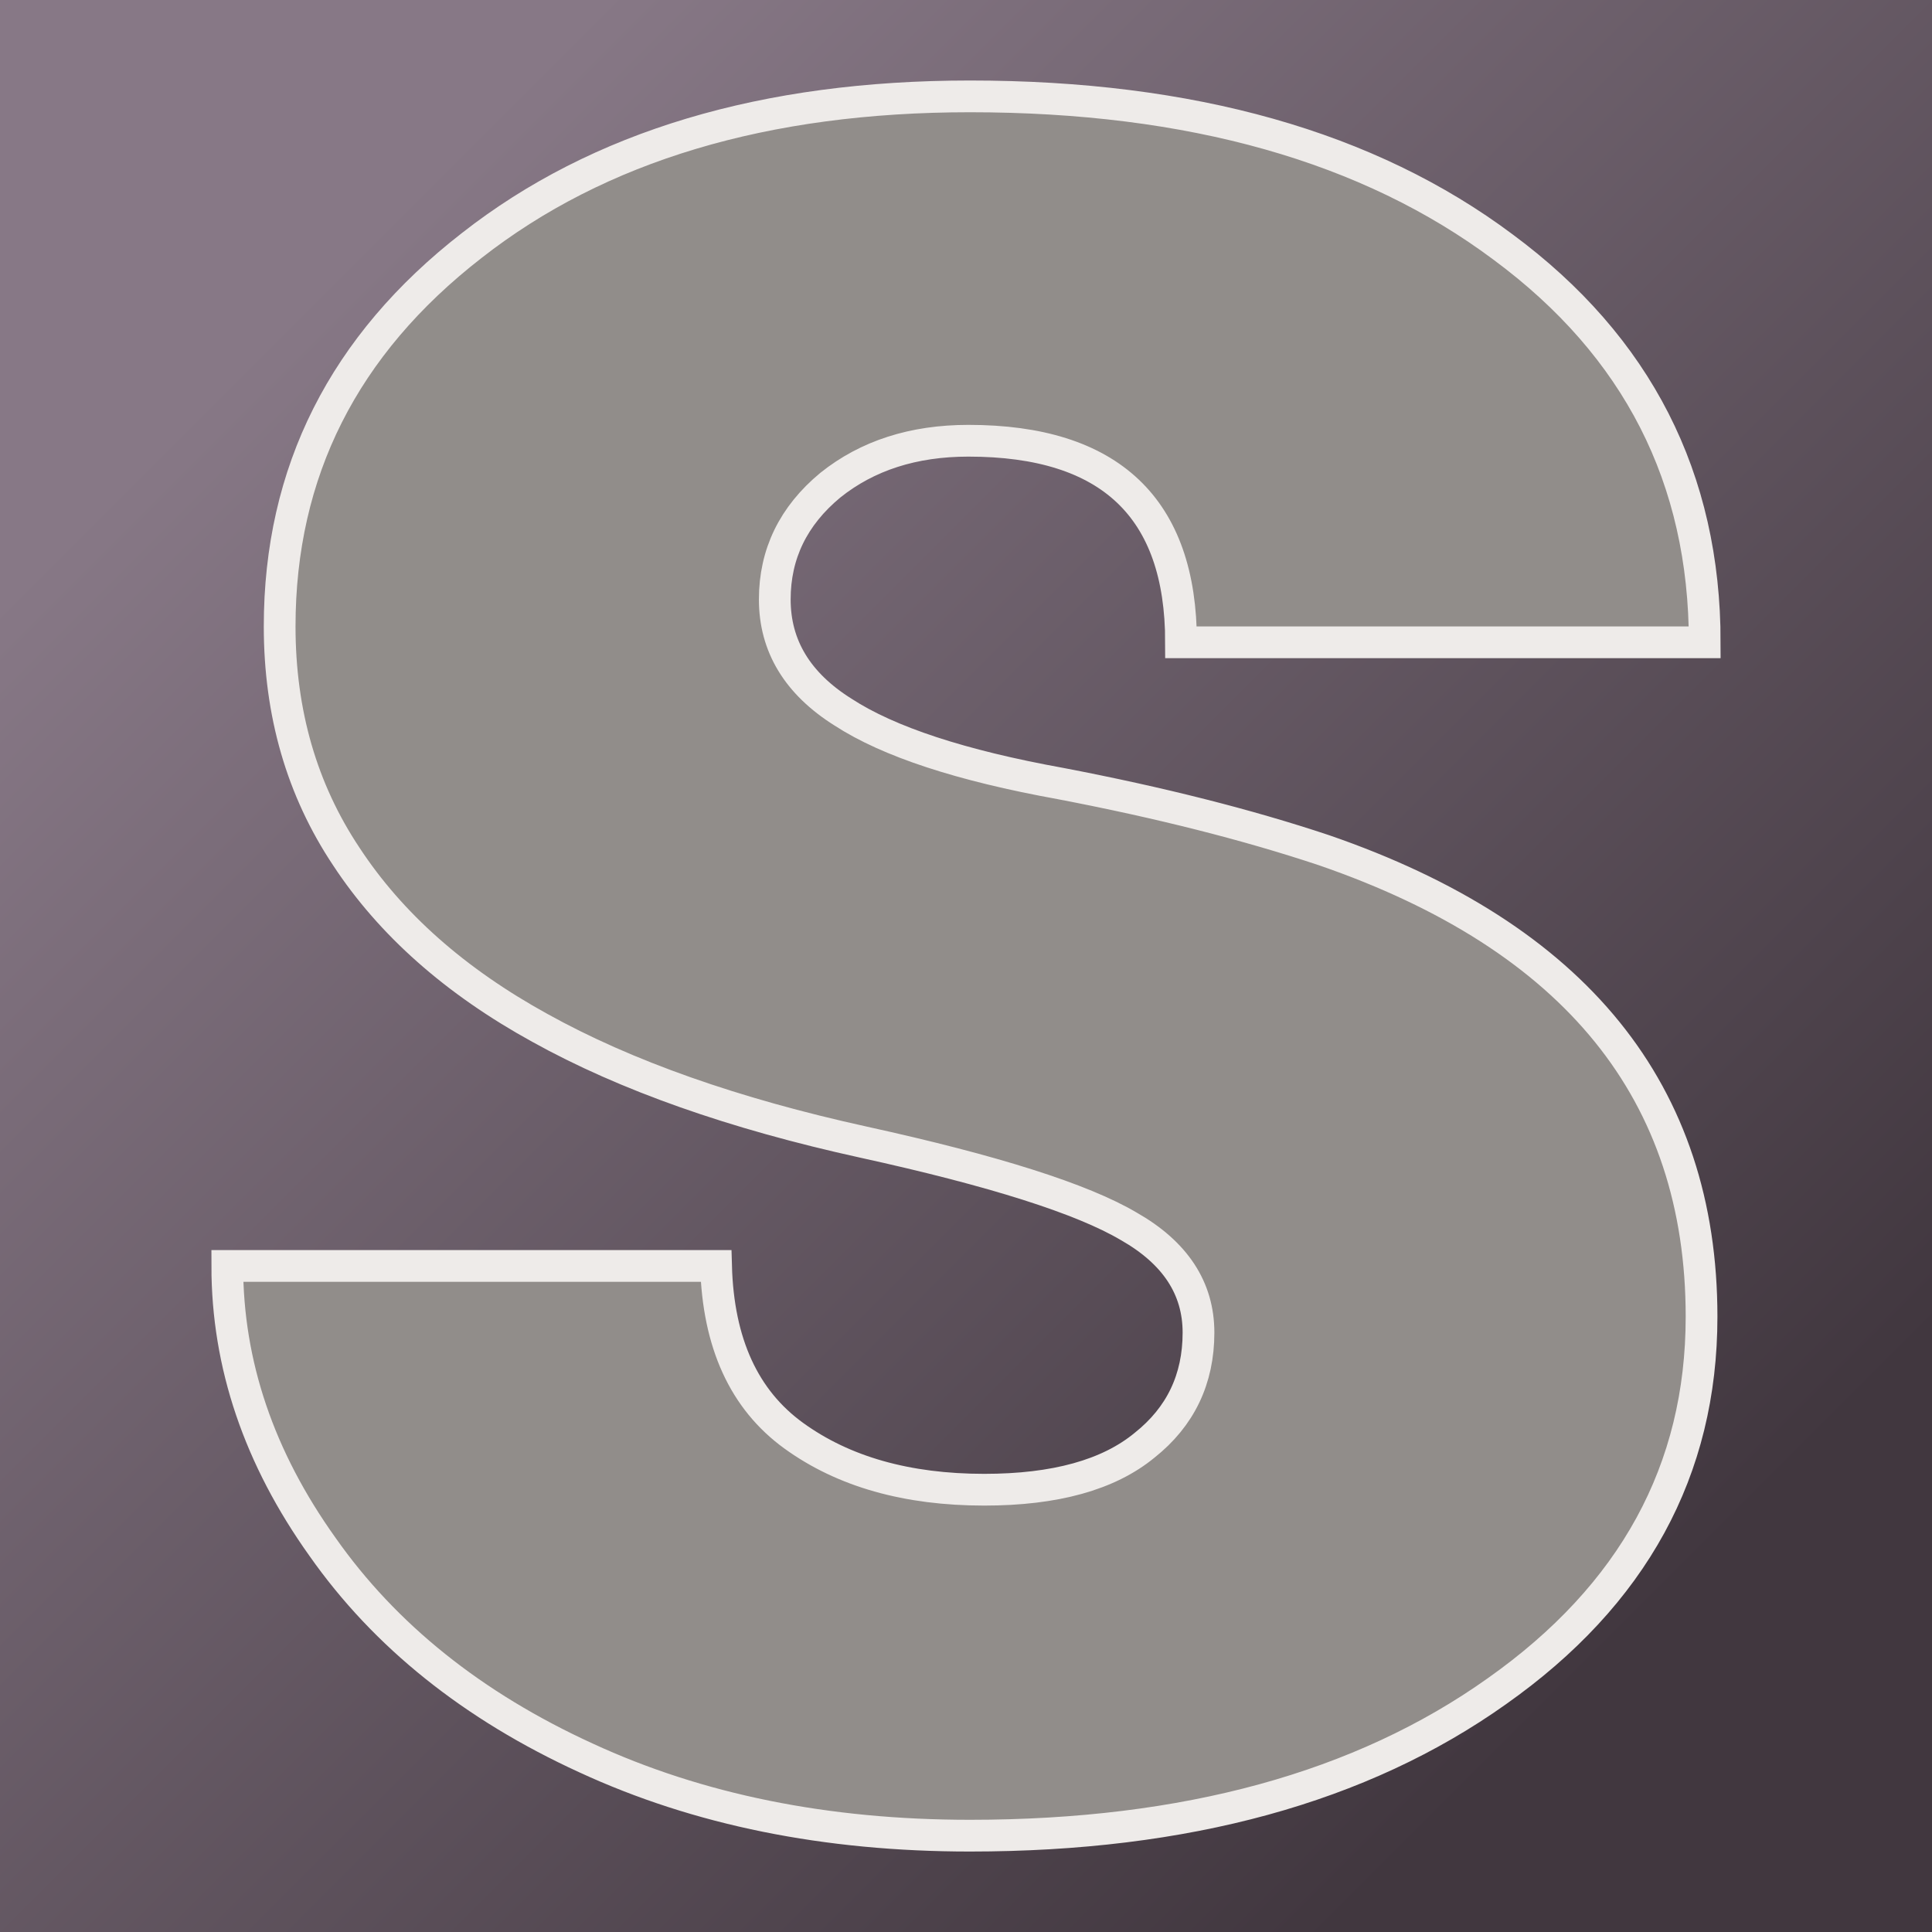 <svg xmlns="http://www.w3.org/2000/svg" version="1.1" xmlns:xlink="http://www.w3.org/1999/xlink" viewBox="0 0 200 200"><rect width="200" height="200" fill="url('#gradient')"></rect><defs><linearGradient id="gradient" gradientTransform="rotate(45 0.5 0.5)"><stop offset="0%" stop-color="#877886"></stop><stop offset="100%" stop-color="#41373f"></stop></linearGradient></defs><g><g fill="#918d8a" transform="matrix(16.428,0,0,16.428,17.943,186.742)" stroke="#eeebe9" stroke-width="0.2"><path d="M6.46-2.97L6.46-2.97Q6.46-3.39 6.02-3.64Q5.58-3.90 4.35-4.17Q3.12-4.44 2.31-4.89Q1.51-5.33 1.09-5.97Q0.67-6.60 0.67-7.42L0.67-7.42Q0.67-8.88 1.88-9.82Q3.08-10.76 5.02-10.76L5.02-10.76Q7.11-10.76 8.38-9.81Q9.65-8.87 9.65-7.32L9.65-7.32L6.35-7.32Q6.35-8.59 5.01-8.59L5.01-8.59Q4.49-8.59 4.14-8.31Q3.79-8.02 3.79-7.59L3.79-7.59Q3.79-7.15 4.22-6.88Q4.65-6.60 5.59-6.43Q6.53-6.25 7.25-6.01L7.25-6.01Q9.63-5.19 9.63-3.07L9.63-3.07Q9.63-1.62 8.34-0.71Q7.06 0.20 5.02 0.20L5.02 0.20Q3.66 0.20 2.60-0.29Q1.53-0.78 0.94-1.62Q0.34-2.46 0.34-3.39L0.34-3.39L3.42-3.39Q3.44-2.66 3.91-2.32Q4.38-1.98 5.11-1.98L5.11-1.98Q5.78-1.98 6.12-2.26Q6.46-2.53 6.46-2.97Z"></path></g></g></svg>